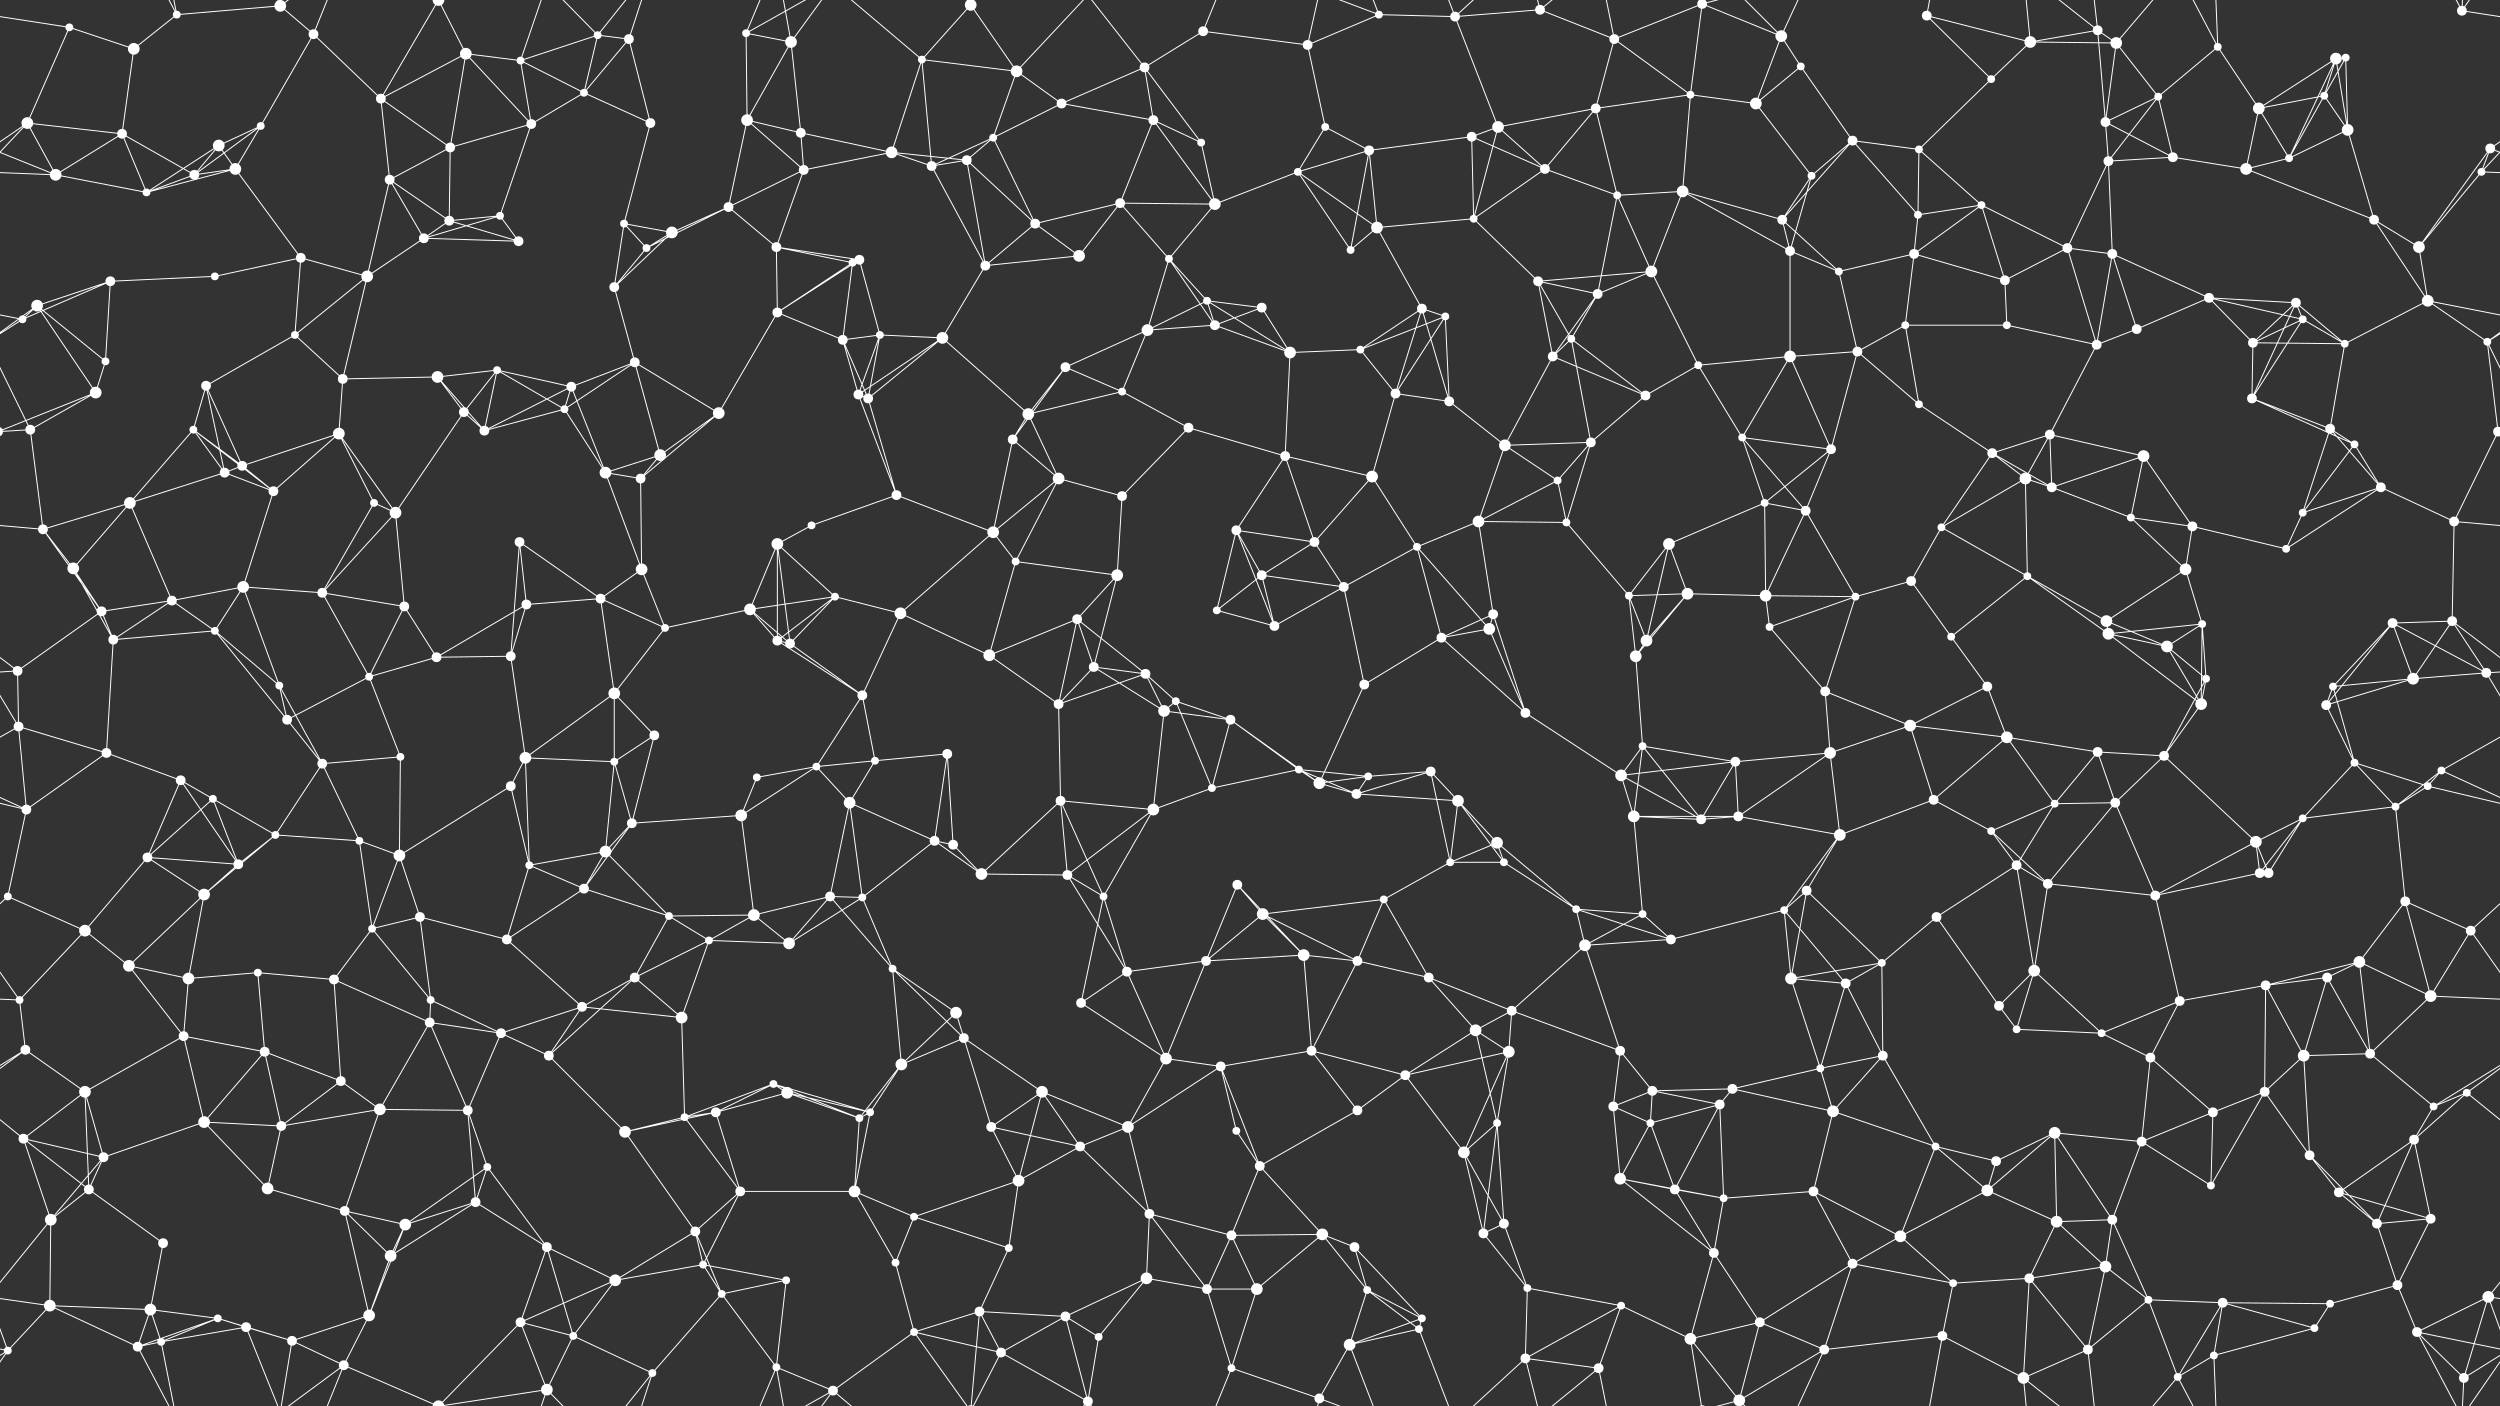 <svg xmlns="http://www.w3.org/2000/svg" width="2560" height="1440" fill="#fff"><rect width="100%" height="100%" fill="#333333" stroke="none"/><circle cx="71" cy="28" r="4"/><circle cx="137" cy="50" r="6"/><circle cx="181" cy="15" r="4"/><circle cx="287" cy="6" r="6"/><circle cx="287" cy="1446" r="6"/><circle cx="321" cy="35" r="5"/><circle cx="477" cy="55" r="6"/><circle cx="533" cy="62" r="4"/><circle cx="612" cy="36" r="4"/><circle cx="644" cy="40" r="5"/><circle cx="764" cy="34" r="4"/><circle cx="810" cy="43" r="6"/><circle cx="944" cy="61" r="4"/><circle cx="994" cy="5" r="6"/><circle cx="994" cy="1445" r="6"/><circle cx="1041" cy="73" r="6"/><circle cx="1172" cy="69" r="5"/><circle cx="1232" cy="32" r="5"/><circle cx="1339" cy="46" r="5"/><circle cx="1412" cy="15" r="4"/><circle cx="1490" cy="17" r="5"/><circle cx="1577" cy="10" r="5"/><circle cx="1653" cy="40" r="5"/><circle cx="1743" cy="4" r="5"/><circle cx="1743" cy="1444" r="5"/><circle cx="1824" cy="37" r="6"/><circle cx="1844" cy="68" r="4"/><circle cx="1973" cy="16" r="5"/><circle cx="2079" cy="43" r="6"/><circle cx="2148" cy="31" r="5"/><circle cx="2167" cy="44" r="6"/><circle cx="2271" cy="48" r="4"/><circle cx="2392" cy="60" r="6"/><circle cx="2402" cy="59" r="4"/><circle cx="2521" cy="11" r="5"/><circle cx="28" cy="126" r="6"/><circle cx="125" cy="137" r="5"/><circle cx="224" cy="149" r="6"/><circle cx="267" cy="129" r="4"/><circle cx="390" cy="101" r="5"/><circle cx="461" cy="151" r="5"/><circle cx="544" cy="127" r="5"/><circle cx="598" cy="95" r="4"/><circle cx="666" cy="126" r="5"/><circle cx="765" cy="123" r="6"/><circle cx="820" cy="136" r="5"/><circle cx="913" cy="156" r="6"/><circle cx="1017" cy="141" r="4"/><circle cx="1087" cy="106" r="5"/><circle cx="1181" cy="123" r="5"/><circle cx="1230" cy="146" r="4"/><circle cx="1357" cy="130" r="4"/><circle cx="1402" cy="154" r="5"/><circle cx="1507" cy="140" r="5"/><circle cx="1534" cy="130" r="6"/><circle cx="1634" cy="111" r="5"/><circle cx="1731" cy="97" r="4"/><circle cx="1798" cy="106" r="6"/><circle cx="1897" cy="144" r="5"/><circle cx="1965" cy="153" r="4"/><circle cx="2039" cy="81" r="4"/><circle cx="2156" cy="125" r="5"/><circle cx="2210" cy="99" r="4"/><circle cx="2313" cy="111" r="6"/><circle cx="2380" cy="98" r="4"/><circle cx="2404" cy="133" r="6"/><circle cx="2550" cy="152" r="5"/><circle cx="57" cy="179" r="6"/><circle cx="150" cy="197" r="4"/><circle cx="199" cy="179" r="5"/><circle cx="241" cy="173" r="6"/><circle cx="399" cy="184" r="5"/><circle cx="460" cy="226" r="5"/><circle cx="512" cy="221" r="4"/><circle cx="639" cy="229" r="4"/><circle cx="688" cy="238" r="6"/><circle cx="746" cy="212" r="5"/><circle cx="823" cy="174" r="5"/><circle cx="954" cy="170" r="5"/><circle cx="990" cy="164" r="5"/><circle cx="1060" cy="229" r="5"/><circle cx="1147" cy="208" r="5"/><circle cx="1244" cy="209" r="6"/><circle cx="1329" cy="176" r="4"/><circle cx="1410" cy="233" r="6"/><circle cx="1509" cy="224" r="4"/><circle cx="1582" cy="173" r="5"/><circle cx="1656" cy="200" r="4"/><circle cx="1723" cy="196" r="6"/><circle cx="1825" cy="225" r="5"/><circle cx="1855" cy="180" r="4"/><circle cx="1964" cy="220" r="4"/><circle cx="2029" cy="210" r="4"/><circle cx="2159" cy="165" r="5"/><circle cx="2225" cy="161" r="5"/><circle cx="2300" cy="173" r="6"/><circle cx="2344" cy="162" r="4"/><circle cx="2431" cy="225" r="5"/><circle cx="2541" cy="176" r="4"/><circle cx="38" cy="313" r="6"/><circle cx="113" cy="288" r="5"/><circle cx="220" cy="283" r="4"/><circle cx="308" cy="264" r="5"/><circle cx="376" cy="283" r="6"/><circle cx="434" cy="244" r="5"/><circle cx="531" cy="247" r="5"/><circle cx="629" cy="294" r="5"/><circle cx="662" cy="254" r="4"/><circle cx="795" cy="253" r="5"/><circle cx="873" cy="269" r="4"/><circle cx="880" cy="266" r="5"/><circle cx="1009" cy="272" r="5"/><circle cx="1105" cy="262" r="6"/><circle cx="1197" cy="265" r="4"/><circle cx="1236" cy="308" r="4"/><circle cx="1292" cy="315" r="5"/><circle cx="1383" cy="256" r="4"/><circle cx="1456" cy="316" r="5"/><circle cx="1575" cy="288" r="5"/><circle cx="1636" cy="301" r="5"/><circle cx="1691" cy="278" r="6"/><circle cx="1833" cy="257" r="5"/><circle cx="1883" cy="278" r="4"/><circle cx="1960" cy="260" r="5"/><circle cx="2053" cy="287" r="5"/><circle cx="2117" cy="254" r="5"/><circle cx="2163" cy="260" r="5"/><circle cx="2262" cy="305" r="5"/><circle cx="2351" cy="310" r="5"/><circle cx="2477" cy="253" r="6"/><circle cx="2486" cy="308" r="6"/><circle cx="23" cy="327" r="4"/><circle cx="108" cy="370" r="4"/><circle cx="211" cy="395" r="5"/><circle cx="302" cy="343" r="4"/><circle cx="351" cy="388" r="5"/><circle cx="448" cy="386" r="6"/><circle cx="509" cy="379" r="4"/><circle cx="585" cy="396" r="5"/><circle cx="650" cy="371" r="5"/><circle cx="796" cy="320" r="5"/><circle cx="863" cy="348" r="5"/><circle cx="901" cy="343" r="4"/><circle cx="965" cy="346" r="6"/><circle cx="1091" cy="376" r="5"/><circle cx="1175" cy="338" r="6"/><circle cx="1244" cy="333" r="5"/><circle cx="1321" cy="361" r="6"/><circle cx="1393" cy="358" r="4"/><circle cx="1480" cy="324" r="4"/><circle cx="1590" cy="365" r="5"/><circle cx="1609" cy="347" r="4"/><circle cx="1739" cy="374" r="4"/><circle cx="1833" cy="365" r="6"/><circle cx="1902" cy="360" r="5"/><circle cx="1951" cy="333" r="4"/><circle cx="2055" cy="333" r="4"/><circle cx="2147" cy="353" r="5"/><circle cx="2188" cy="337" r="5"/><circle cx="2307" cy="351" r="5"/><circle cx="2358" cy="327" r="4"/><circle cx="2401" cy="352" r="4"/><circle cx="2547" cy="350" r="4"/><circle cx="31" cy="440" r="5"/><circle cx="98" cy="402" r="6"/><circle cx="198" cy="440" r="4"/><circle cx="248" cy="477" r="5"/><circle cx="347" cy="444" r="6"/><circle cx="475" cy="422" r="5"/><circle cx="496" cy="441" r="5"/><circle cx="578" cy="419" r="4"/><circle cx="676" cy="466" r="6"/><circle cx="736" cy="423" r="6"/><circle cx="879" cy="404" r="5"/><circle cx="889" cy="408" r="5"/><circle cx="1037" cy="450" r="5"/><circle cx="1053" cy="424" r="6"/><circle cx="1149" cy="401" r="4"/><circle cx="1217" cy="438" r="5"/><circle cx="1316" cy="467" r="5"/><circle cx="1429" cy="403" r="5"/><circle cx="1484" cy="411" r="5"/><circle cx="1541" cy="456" r="6"/><circle cx="1629" cy="453" r="5"/><circle cx="1685" cy="405" r="5"/><circle cx="1784" cy="448" r="4"/><circle cx="1875" cy="460" r="5"/><circle cx="1965" cy="414" r="4"/><circle cx="2040" cy="464" r="5"/><circle cx="2099" cy="445" r="5"/><circle cx="2195" cy="467" r="6"/><circle cx="2306" cy="408" r="5"/><circle cx="2386" cy="439" r="5"/><circle cx="2411" cy="455" r="4"/><circle cx="2558" cy="442" r="5"/><circle cx="-2" cy="442" r="5"/><circle cx="44" cy="542" r="5"/><circle cx="133" cy="515" r="6"/><circle cx="230" cy="484" r="5"/><circle cx="280" cy="503" r="5"/><circle cx="383" cy="515" r="4"/><circle cx="405" cy="525" r="6"/><circle cx="532" cy="555" r="5"/><circle cx="620" cy="484" r="6"/><circle cx="656" cy="490" r="5"/><circle cx="796" cy="557" r="6"/><circle cx="831" cy="538" r="4"/><circle cx="918" cy="507" r="5"/><circle cx="1017" cy="545" r="6"/><circle cx="1084" cy="490" r="6"/><circle cx="1149" cy="508" r="5"/><circle cx="1266" cy="543" r="5"/><circle cx="1346" cy="555" r="5"/><circle cx="1405" cy="488" r="6"/><circle cx="1514" cy="534" r="6"/><circle cx="1595" cy="492" r="4"/><circle cx="1604" cy="535" r="4"/><circle cx="1709" cy="557" r="6"/><circle cx="1807" cy="515" r="4"/><circle cx="1849" cy="523" r="5"/><circle cx="1988" cy="540" r="4"/><circle cx="2074" cy="490" r="6"/><circle cx="2101" cy="499" r="5"/><circle cx="2182" cy="530" r="4"/><circle cx="2245" cy="539" r="5"/><circle cx="2358" cy="525" r="4"/><circle cx="2438" cy="499" r="5"/><circle cx="2513" cy="534" r="5"/><circle cx="75" cy="582" r="6"/><circle cx="104" cy="626" r="5"/><circle cx="176" cy="615" r="5"/><circle cx="249" cy="601" r="6"/><circle cx="330" cy="607" r="5"/><circle cx="414" cy="621" r="5"/><circle cx="539" cy="619" r="5"/><circle cx="615" cy="613" r="5"/><circle cx="657" cy="583" r="6"/><circle cx="768" cy="624" r="6"/><circle cx="855" cy="611" r="4"/><circle cx="922" cy="628" r="6"/><circle cx="1040" cy="575" r="4"/><circle cx="1103" cy="634" r="5"/><circle cx="1144" cy="589" r="6"/><circle cx="1246" cy="625" r="4"/><circle cx="1292" cy="589" r="5"/><circle cx="1376" cy="601" r="5"/><circle cx="1451" cy="560" r="4"/><circle cx="1529" cy="629" r="5"/><circle cx="1668" cy="610" r="4"/><circle cx="1728" cy="608" r="6"/><circle cx="1808" cy="610" r="6"/><circle cx="1900" cy="611" r="4"/><circle cx="1957" cy="595" r="5"/><circle cx="2076" cy="590" r="4"/><circle cx="2157" cy="636" r="6"/><circle cx="2238" cy="583" r="6"/><circle cx="2255" cy="639" r="4"/><circle cx="2341" cy="562" r="4"/><circle cx="2450" cy="638" r="5"/><circle cx="2511" cy="636" r="5"/><circle cx="18" cy="687" r="5"/><circle cx="116" cy="655" r="5"/><circle cx="220" cy="646" r="4"/><circle cx="286" cy="702" r="4"/><circle cx="378" cy="693" r="4"/><circle cx="447" cy="673" r="5"/><circle cx="523" cy="672" r="5"/><circle cx="629" cy="710" r="6"/><circle cx="681" cy="643" r="4"/><circle cx="796" cy="656" r="5"/><circle cx="809" cy="659" r="5"/><circle cx="883" cy="712" r="5"/><circle cx="1013" cy="671" r="6"/><circle cx="1120" cy="683" r="5"/><circle cx="1173" cy="690" r="5"/><circle cx="1204" cy="718" r="4"/><circle cx="1305" cy="641" r="5"/><circle cx="1397" cy="701" r="5"/><circle cx="1476" cy="653" r="5"/><circle cx="1525" cy="644" r="6"/><circle cx="1675" cy="672" r="6"/><circle cx="1686" cy="656" r="6"/><circle cx="1812" cy="642" r="4"/><circle cx="1869" cy="708" r="5"/><circle cx="1998" cy="652" r="4"/><circle cx="2035" cy="703" r="5"/><circle cx="2159" cy="649" r="6"/><circle cx="2219" cy="662" r="6"/><circle cx="2259" cy="695" r="4"/><circle cx="2389" cy="703" r="4"/><circle cx="2471" cy="695" r="6"/><circle cx="2546" cy="689" r="5"/><circle cx="19" cy="744" r="5"/><circle cx="109" cy="771" r="5"/><circle cx="185" cy="799" r="5"/><circle cx="294" cy="737" r="5"/><circle cx="330" cy="782" r="5"/><circle cx="410" cy="775" r="4"/><circle cx="538" cy="776" r="6"/><circle cx="629" cy="780" r="4"/><circle cx="670" cy="753" r="5"/><circle cx="775" cy="796" r="4"/><circle cx="836" cy="785" r="4"/><circle cx="896" cy="779" r="4"/><circle cx="970" cy="772" r="5"/><circle cx="1084" cy="721" r="5"/><circle cx="1192" cy="728" r="6"/><circle cx="1260" cy="737" r="5"/><circle cx="1330" cy="788" r="4"/><circle cx="1401" cy="795" r="4"/><circle cx="1465" cy="790" r="5"/><circle cx="1562" cy="730" r="5"/><circle cx="1660" cy="794" r="6"/><circle cx="1682" cy="764" r="4"/><circle cx="1777" cy="780" r="5"/><circle cx="1874" cy="771" r="6"/><circle cx="1956" cy="743" r="6"/><circle cx="2055" cy="755" r="6"/><circle cx="2148" cy="770" r="5"/><circle cx="2216" cy="774" r="5"/><circle cx="2254" cy="721" r="6"/><circle cx="2382" cy="722" r="5"/><circle cx="2411" cy="781" r="4"/><circle cx="2500" cy="789" r="4"/><circle cx="27" cy="829" r="5"/><circle cx="151" cy="878" r="5"/><circle cx="218" cy="818" r="4"/><circle cx="282" cy="855" r="4"/><circle cx="368" cy="861" r="4"/><circle cx="409" cy="876" r="6"/><circle cx="523" cy="805" r="5"/><circle cx="620" cy="872" r="6"/><circle cx="647" cy="843" r="5"/><circle cx="759" cy="835" r="6"/><circle cx="870" cy="822" r="6"/><circle cx="957" cy="861" r="5"/><circle cx="976" cy="865" r="5"/><circle cx="1086" cy="820" r="5"/><circle cx="1181" cy="829" r="6"/><circle cx="1241" cy="807" r="4"/><circle cx="1351" cy="802" r="6"/><circle cx="1389" cy="813" r="5"/><circle cx="1493" cy="820" r="6"/><circle cx="1533" cy="863" r="6"/><circle cx="1673" cy="836" r="6"/><circle cx="1742" cy="839" r="5"/><circle cx="1780" cy="836" r="5"/><circle cx="1884" cy="855" r="6"/><circle cx="1980" cy="819" r="5"/><circle cx="2039" cy="851" r="4"/><circle cx="2104" cy="823" r="4"/><circle cx="2166" cy="822" r="5"/><circle cx="2310" cy="862" r="6"/><circle cx="2358" cy="838" r="4"/><circle cx="2453" cy="826" r="4"/><circle cx="2486" cy="805" r="4"/><circle cx="8" cy="918" r="4"/><circle cx="87" cy="953" r="6"/><circle cx="209" cy="916" r="6"/><circle cx="244" cy="885" r="5"/><circle cx="381" cy="951" r="4"/><circle cx="430" cy="939" r="5"/><circle cx="542" cy="886" r="4"/><circle cx="598" cy="910" r="5"/><circle cx="685" cy="938" r="4"/><circle cx="772" cy="937" r="6"/><circle cx="850" cy="918" r="5"/><circle cx="883" cy="919" r="4"/><circle cx="1005" cy="895" r="6"/><circle cx="1093" cy="896" r="5"/><circle cx="1130" cy="918" r="4"/><circle cx="1267" cy="906" r="5"/><circle cx="1293" cy="936" r="6"/><circle cx="1417" cy="921" r="4"/><circle cx="1485" cy="883" r="4"/><circle cx="1540" cy="883" r="4"/><circle cx="1614" cy="931" r="4"/><circle cx="1682" cy="936" r="4"/><circle cx="1827" cy="932" r="4"/><circle cx="1850" cy="912" r="5"/><circle cx="1983" cy="939" r="5"/><circle cx="2065" cy="886" r="5"/><circle cx="2097" cy="905" r="5"/><circle cx="2207" cy="917" r="5"/><circle cx="2314" cy="894" r="5"/><circle cx="2323" cy="894" r="5"/><circle cx="2463" cy="923" r="5"/><circle cx="2530" cy="953" r="5"/><circle cx="20" cy="1024" r="4"/><circle cx="132" cy="989" r="6"/><circle cx="193" cy="1002" r="6"/><circle cx="264" cy="996" r="4"/><circle cx="342" cy="1003" r="5"/><circle cx="441" cy="1024" r="4"/><circle cx="519" cy="962" r="5"/><circle cx="596" cy="1031" r="5"/><circle cx="650" cy="1001" r="5"/><circle cx="726" cy="963" r="4"/><circle cx="808" cy="966" r="6"/><circle cx="914" cy="992" r="4"/><circle cx="979" cy="1037" r="6"/><circle cx="1107" cy="1027" r="5"/><circle cx="1154" cy="995" r="5"/><circle cx="1235" cy="984" r="5"/><circle cx="1335" cy="978" r="6"/><circle cx="1390" cy="984" r="5"/><circle cx="1463" cy="1001" r="5"/><circle cx="1548" cy="1035" r="5"/><circle cx="1623" cy="968" r="6"/><circle cx="1711" cy="962" r="5"/><circle cx="1834" cy="1002" r="6"/><circle cx="1890" cy="1007" r="5"/><circle cx="1927" cy="986" r="4"/><circle cx="2047" cy="1030" r="5"/><circle cx="2083" cy="994" r="6"/><circle cx="2232" cy="1025" r="5"/><circle cx="2320" cy="1009" r="5"/><circle cx="2383" cy="1001" r="5"/><circle cx="2416" cy="985" r="6"/><circle cx="2489" cy="1020" r="6"/><circle cx="26" cy="1075" r="5"/><circle cx="87" cy="1118" r="6"/><circle cx="188" cy="1061" r="5"/><circle cx="271" cy="1077" r="5"/><circle cx="349" cy="1107" r="5"/><circle cx="440" cy="1047" r="5"/><circle cx="513" cy="1058" r="5"/><circle cx="562" cy="1081" r="5"/><circle cx="698" cy="1042" r="6"/><circle cx="792" cy="1110" r="4"/><circle cx="806" cy="1119" r="6"/><circle cx="923" cy="1090" r="6"/><circle cx="987" cy="1063" r="5"/><circle cx="1067" cy="1118" r="6"/><circle cx="1194" cy="1084" r="6"/><circle cx="1250" cy="1092" r="5"/><circle cx="1343" cy="1076" r="5"/><circle cx="1439" cy="1101" r="5"/><circle cx="1511" cy="1055" r="6"/><circle cx="1545" cy="1077" r="6"/><circle cx="1659" cy="1076" r="5"/><circle cx="1692" cy="1117" r="5"/><circle cx="1774" cy="1115" r="5"/><circle cx="1864" cy="1094" r="4"/><circle cx="1928" cy="1081" r="5"/><circle cx="2065" cy="1054" r="4"/><circle cx="2152" cy="1058" r="4"/><circle cx="2202" cy="1083" r="5"/><circle cx="2319" cy="1118" r="5"/><circle cx="2359" cy="1081" r="6"/><circle cx="2427" cy="1079" r="5"/><circle cx="2526" cy="1119" r="4"/><circle cx="24" cy="1166" r="5"/><circle cx="106" cy="1185" r="5"/><circle cx="209" cy="1149" r="6"/><circle cx="288" cy="1153" r="5"/><circle cx="389" cy="1136" r="6"/><circle cx="479" cy="1137" r="5"/><circle cx="499" cy="1195" r="4"/><circle cx="640" cy="1159" r="6"/><circle cx="701" cy="1144" r="4"/><circle cx="733" cy="1139" r="5"/><circle cx="880" cy="1145" r="4"/><circle cx="891" cy="1139" r="4"/><circle cx="1015" cy="1154" r="5"/><circle cx="1106" cy="1174" r="5"/><circle cx="1155" cy="1154" r="6"/><circle cx="1266" cy="1158" r="4"/><circle cx="1290" cy="1194" r="5"/><circle cx="1390" cy="1137" r="5"/><circle cx="1499" cy="1180" r="6"/><circle cx="1533" cy="1150" r="4"/><circle cx="1652" cy="1133" r="5"/><circle cx="1690" cy="1150" r="4"/><circle cx="1761" cy="1131" r="5"/><circle cx="1877" cy="1138" r="6"/><circle cx="1982" cy="1174" r="4"/><circle cx="2044" cy="1189" r="5"/><circle cx="2104" cy="1160" r="6"/><circle cx="2193" cy="1169" r="5"/><circle cx="2266" cy="1139" r="5"/><circle cx="2365" cy="1183" r="5"/><circle cx="2472" cy="1167" r="5"/><circle cx="2492" cy="1133" r="4"/><circle cx="52" cy="1249" r="6"/><circle cx="91" cy="1218" r="5"/><circle cx="167" cy="1273" r="5"/><circle cx="274" cy="1217" r="6"/><circle cx="353" cy="1240" r="5"/><circle cx="415" cy="1254" r="6"/><circle cx="487" cy="1231" r="5"/><circle cx="560" cy="1277" r="5"/><circle cx="712" cy="1261" r="5"/><circle cx="758" cy="1220" r="5"/><circle cx="875" cy="1220" r="6"/><circle cx="936" cy="1246" r="4"/><circle cx="1033" cy="1278" r="4"/><circle cx="1043" cy="1209" r="6"/><circle cx="1177" cy="1243" r="5"/><circle cx="1261" cy="1265" r="5"/><circle cx="1354" cy="1264" r="6"/><circle cx="1387" cy="1277" r="5"/><circle cx="1519" cy="1263" r="5"/><circle cx="1540" cy="1253" r="5"/><circle cx="1659" cy="1207" r="6"/><circle cx="1715" cy="1218" r="5"/><circle cx="1765" cy="1227" r="4"/><circle cx="1857" cy="1220" r="5"/><circle cx="1946" cy="1266" r="6"/><circle cx="2035" cy="1219" r="6"/><circle cx="2106" cy="1251" r="6"/><circle cx="2163" cy="1249" r="5"/><circle cx="2264" cy="1214" r="4"/><circle cx="2395" cy="1221" r="5"/><circle cx="2434" cy="1253" r="5"/><circle cx="2489" cy="1248" r="5"/><circle cx="51" cy="1337" r="6"/><circle cx="154" cy="1341" r="6"/><circle cx="223" cy="1350" r="4"/><circle cx="252" cy="1359" r="5"/><circle cx="378" cy="1347" r="6"/><circle cx="400" cy="1286" r="6"/><circle cx="533" cy="1354" r="5"/><circle cx="630" cy="1311" r="6"/><circle cx="720" cy="1295" r="4"/><circle cx="739" cy="1325" r="4"/><circle cx="805" cy="1311" r="4"/><circle cx="917" cy="1293" r="4"/><circle cx="1003" cy="1343" r="5"/><circle cx="1091" cy="1348" r="5"/><circle cx="1174" cy="1309" r="6"/><circle cx="1236" cy="1320" r="5"/><circle cx="1287" cy="1320" r="6"/><circle cx="1400" cy="1321" r="4"/><circle cx="1456" cy="1350" r="4"/><circle cx="1564" cy="1319" r="4"/><circle cx="1660" cy="1337" r="4"/><circle cx="1755" cy="1283" r="5"/><circle cx="1802" cy="1354" r="5"/><circle cx="1897" cy="1294" r="5"/><circle cx="2000" cy="1314" r="4"/><circle cx="2078" cy="1309" r="5"/><circle cx="2156" cy="1297" r="6"/><circle cx="2200" cy="1331" r="4"/><circle cx="2276" cy="1334" r="5"/><circle cx="2386" cy="1335" r="4"/><circle cx="2455" cy="1316" r="5"/><circle cx="2548" cy="1328" r="6"/><circle cx="8" cy="1383" r="4"/><circle cx="141" cy="1379" r="5"/><circle cx="165" cy="1374" r="4"/><circle cx="299" cy="1373" r="5"/><circle cx="352" cy="1398" r="5"/><circle cx="449" cy="1440" r="6"/><circle cx="449" cy="-0" r="6"/><circle cx="560" cy="1423" r="6"/><circle cx="587" cy="1368" r="4"/><circle cx="668" cy="1406" r="4"/><circle cx="795" cy="1400" r="4"/><circle cx="853" cy="1424" r="5"/><circle cx="936" cy="1364" r="4"/><circle cx="1025" cy="1385" r="5"/><circle cx="1114" cy="1435" r="5"/><circle cx="1114" cy="-5" r="5"/><circle cx="1125" cy="1369" r="4"/><circle cx="1261" cy="1401" r="4"/><circle cx="1351" cy="1432" r="5"/><circle cx="1382" cy="1377" r="6"/><circle cx="1453" cy="1361" r="4"/><circle cx="1562" cy="1391" r="5"/><circle cx="1637" cy="1401" r="5"/><circle cx="1731" cy="1371" r="6"/><circle cx="1781" cy="1434" r="6"/><circle cx="1781" cy="-6" r="6"/><circle cx="1868" cy="1382" r="5"/><circle cx="1989" cy="1368" r="5"/><circle cx="2072" cy="1411" r="6"/><circle cx="2138" cy="1382" r="5"/><circle cx="2230" cy="1410" r="4"/><circle cx="2267" cy="1388" r="4"/><circle cx="2370" cy="1360" r="4"/><circle cx="2475" cy="1364" r="5"/><circle cx="2523" cy="1411" r="5"/><path stroke="#fff" d="M71 28L137 50M71 28L-39 11M71 28L28 126M2631 28L2521 11M137 50L181 15M137 50L125 137M181 15L287 6M181 15L141 -61M181 15L165 -66M181 1455L141 1379M181 1455L165 1374M287 6L321 35M287 6L252 -81M287 6L299 -67M287 6L352 -42M287 1446L252 1359M287 1446L299 1373M287 1446L352 1398M321 35L267 129M321 35L390 101M321 35L352 -42M321 1475L352 1398M477 55L533 62M477 55L390 101M477 55L461 151M477 55L544 127M477 55L449 -0M477 1495L449 1440M533 62L612 36M533 62L544 127M533 62L598 95M533 62L560 -17M533 1502L560 1423M612 36L644 40M612 36L598 95M612 36L560 -17M612 36L668 -34M612 1476L560 1423M612 1476L668 1406M644 40L598 95M644 40L666 126M644 40L668 -34M644 1480L668 1406M764 34L810 43M764 34L765 123M764 34L795 -40M764 34L853 -16M764 1474L795 1400M764 1474L853 1424M810 43L765 123M810 43L820 136M810 43L795 -40M810 43L853 -16M810 1483L795 1400M810 1483L853 1424M944 61L994 5M944 61L1041 73M944 61L913 156M944 61L954 170M944 61L853 -16M944 1501L853 1424M994 5L1041 73M994 5L1003 -97M994 5L936 -76M994 5L1025 -55M994 1445L1003 1343M994 1445L936 1364M994 1445L1025 1385M1041 73L1017 141M1041 73L1087 106M1041 73L1114 -5M1041 1513L1114 1435M1172 69L1232 32M1172 69L1087 106M1172 69L1181 123M1172 69L1230 146M1172 69L1114 -5M1172 1509L1114 1435M1232 32L1339 46M1232 32L1261 -39M1232 1472L1261 1401M1339 46L1412 15M1339 46L1357 130M1339 46L1351 -8M1339 1486L1351 1432M1412 15L1490 17M1412 15L1351 -8M1412 15L1382 -63M1412 1455L1351 1432M1412 1455L1382 1377M1490 17L1577 10M1490 17L1534 130M1490 17L1453 -79M1490 17L1562 -49M1490 1457L1453 1361M1490 1457L1562 1391M1577 10L1653 40M1577 10L1562 -49M1577 10L1637 -39M1577 1450L1562 1391M1577 1450L1637 1401M1653 40L1743 4M1653 40L1634 111M1653 40L1731 97M1653 40L1637 -39M1653 1480L1637 1401M1743 4L1824 37M1743 4L1731 97M1743 4L1731 -69M1743 4L1781 -6M1743 1444L1731 1371M1743 1444L1781 1434M1824 37L1844 68M1824 37L1798 106M1824 37L1781 -6M1824 37L1868 -58M1824 1477L1781 1434M1824 1477L1868 1382M1844 68L1798 106M1844 68L1897 144M1973 16L2079 43M1973 16L2039 81M1973 16L1989 -72M1973 1456L1989 1368M2079 43L2148 31M2079 43L2167 44M2079 43L2039 81M2079 43L2072 -29M2079 1483L2072 1411M2148 31L2167 44M2148 31L2156 125M2148 31L2072 -29M2148 31L2138 -58M2148 1471L2072 1411M2148 1471L2138 1382M2167 44L2156 125M2167 44L2210 99M2167 44L2230 -30M2167 1484L2230 1410M2271 48L2210 99M2271 48L2313 111M2271 48L2230 -30M2271 48L2267 -52M2271 1488L2230 1410M2271 1488L2267 1388M2392 60L2402 59M2392 60L2313 111M2392 60L2380 98M2392 60L2404 133M2392 60L2344 162M2402 59L2380 98M2402 59L2404 133M2521 11L2568 -57M2521 11L2475 -76M2521 11L2523 -29M-39 11L8 -57M-39 1451L8 1383M2521 1451L2568 1383M2521 1451L2475 1364M2521 1451L2523 1411M28 126L125 137M28 126L-10 152M28 126L57 179M28 126L-19 176M2588 126L2550 152M2588 126L2541 176M125 137L57 179M125 137L150 197M125 137L199 179M224 149L267 129M224 149L150 197M224 149L199 179M224 149L241 173M267 129L199 179M267 129L241 173M390 101L461 151M390 101L399 184M390 101L449 -0M390 1541L449 1440M461 151L544 127M461 151L399 184M461 151L460 226M544 127L598 95M544 127L512 221M598 95L666 126M666 126L639 229M765 123L820 136M765 123L746 212M765 123L823 174M820 136L913 156M820 136L823 174M913 156L823 174M913 156L954 170M913 156L990 164M1017 141L1087 106M1017 141L954 170M1017 141L990 164M1017 141L1060 229M1087 106L1181 123M1181 123L1230 146M1181 123L1147 208M1181 123L1244 209M1230 146L1244 209M1357 130L1402 154M1357 130L1329 176M1402 154L1507 140M1402 154L1329 176M1402 154L1410 233M1402 154L1383 256M1507 140L1534 130M1507 140L1509 224M1507 140L1582 173M1534 130L1634 111M1534 130L1509 224M1534 130L1582 173M1634 111L1731 97M1634 111L1582 173M1634 111L1656 200M1731 97L1798 106M1731 97L1723 196M1798 106L1855 180M1897 144L1965 153M1897 144L1825 225M1897 144L1855 180M1897 144L1964 220M1965 153L2039 81M1965 153L1964 220M1965 153L2029 210M2156 125L2210 99M2156 125L2159 165M2156 125L2225 161M2210 99L2159 165M2210 99L2225 161M2313 111L2380 98M2313 111L2300 173M2313 111L2344 162M2380 98L2404 133M2380 98L2344 162M2404 133L2344 162M2404 133L2431 225M2550 152L2617 179M2550 152L2541 176M2550 152L2477 253M-10 152L57 179M57 179L150 197M57 179L-19 176M2617 179L2541 176M150 197L199 179M150 197L241 173M199 179L241 173M241 173L308 264M399 184L460 226M399 184L376 283M399 184L434 244M460 226L512 221M460 226L434 244M460 226L531 247M512 221L434 244M512 221L531 247M639 229L688 238M639 229L629 294M639 229L662 254M688 238L746 212M688 238L629 294M688 238L662 254M746 212L823 174M746 212L662 254M746 212L795 253M823 174L795 253M954 170L990 164M954 170L1009 272M990 164L1060 229M990 164L1009 272M1060 229L1147 208M1060 229L1009 272M1060 229L1105 262M1147 208L1244 209M1147 208L1105 262M1147 208L1197 265M1244 209L1329 176M1244 209L1197 265M1329 176L1410 233M1329 176L1383 256M1410 233L1509 224M1410 233L1383 256M1410 233L1456 316M1509 224L1582 173M1509 224L1575 288M1582 173L1656 200M1656 200L1723 196M1656 200L1636 301M1656 200L1691 278M1723 196L1825 225M1723 196L1691 278M1723 196L1833 257M1825 225L1855 180M1825 225L1833 257M1825 225L1883 278M1855 180L1833 257M1964 220L2029 210M1964 220L1960 260M2029 210L1960 260M2029 210L2053 287M2029 210L2117 254M2159 165L2225 161M2159 165L2117 254M2159 165L2163 260M2225 161L2300 173M2300 173L2344 162M2300 173L2431 225M2431 225L2477 253M2431 225L2486 308M2541 176L2477 253M38 313L113 288M38 313L23 327M38 313L108 370M38 313L-13 350M38 313L98 402M2598 313L2547 350M113 288L220 283M113 288L23 327M113 288L108 370M220 283L308 264M308 264L376 283M308 264L302 343M376 283L434 244M376 283L302 343M376 283L351 388M434 244L531 247M629 294L662 254M629 294L650 371M795 253L873 269M795 253L880 266M795 253L796 320M873 269L880 266M873 269L796 320M873 269L863 348M880 266L796 320M880 266L901 343M1009 272L1105 262M1009 272L965 346M1197 265L1236 308M1197 265L1175 338M1197 265L1244 333M1236 308L1292 315M1236 308L1175 338M1236 308L1244 333M1236 308L1321 361M1292 315L1244 333M1292 315L1321 361M1456 316L1393 358M1456 316L1480 324M1456 316L1429 403M1456 316L1484 411M1575 288L1636 301M1575 288L1691 278M1575 288L1590 365M1575 288L1609 347M1636 301L1691 278M1636 301L1590 365M1636 301L1609 347M1691 278L1739 374M1833 257L1883 278M1833 257L1833 365M1883 278L1960 260M1883 278L1902 360M1960 260L2053 287M1960 260L1951 333M2053 287L2117 254M2053 287L2055 333M2117 254L2163 260M2117 254L2147 353M2163 260L2262 305M2163 260L2147 353M2163 260L2188 337M2262 305L2351 310M2262 305L2188 337M2262 305L2307 351M2262 305L2358 327M2351 310L2307 351M2351 310L2358 327M2351 310L2401 352M2351 310L2306 408M2477 253L2486 308M2486 308L2583 327M2486 308L2401 352M2486 308L2547 350M-74 308L23 327M23 327L-13 350M2583 327L2547 350M108 370L98 402M211 395L302 343M211 395L198 440M211 395L248 477M211 395L230 484M302 343L351 388M351 388L448 386M351 388L347 444M448 386L509 379M448 386L475 422M448 386L496 441M509 379L585 396M509 379L475 422M509 379L496 441M509 379L578 419M585 396L650 371M585 396L496 441M585 396L578 419M585 396L620 484M650 371L578 419M650 371L676 466M650 371L736 423M796 320L863 348M796 320L736 423M863 348L901 343M863 348L879 404M863 348L889 408M901 343L965 346M901 343L879 404M901 343L889 408M965 346L879 404M965 346L889 408M965 346L1053 424M1091 376L1175 338M1091 376L1037 450M1091 376L1053 424M1091 376L1149 401M1175 338L1244 333M1175 338L1149 401M1244 333L1321 361M1321 361L1393 358M1321 361L1316 467M1393 358L1480 324M1393 358L1429 403M1480 324L1429 403M1480 324L1484 411M1590 365L1609 347M1590 365L1541 456M1590 365L1685 405M1609 347L1629 453M1609 347L1685 405M1739 374L1833 365M1739 374L1685 405M1739 374L1784 448M1833 365L1902 360M1833 365L1784 448M1833 365L1875 460M1902 360L1951 333M1902 360L1875 460M1902 360L1965 414M1951 333L2055 333M1951 333L1965 414M2055 333L2147 353M2147 353L2188 337M2147 353L2099 445M2307 351L2358 327M2307 351L2401 352M2307 351L2306 408M2358 327L2401 352M2358 327L2306 408M2401 352L2386 439M2547 350L2591 440M2547 350L2558 442M-13 350L31 440M31 440L98 402M31 440L-2 442M31 440L44 542M2591 440L2558 442M98 402L-2 442M2658 402L2558 442M198 440L248 477M198 440L133 515M198 440L230 484M198 440L280 503M248 477L347 444M248 477L230 484M248 477L280 503M347 444L280 503M347 444L383 515M347 444L405 525M475 422L496 441M475 422L405 525M496 441L578 419M578 419L620 484M676 466L736 423M676 466L620 484M676 466L656 490M736 423L656 490M879 404L889 408M879 404L918 507M889 408L918 507M1037 450L1053 424M1037 450L1017 545M1037 450L1084 490M1053 424L1149 401M1053 424L1084 490M1149 401L1217 438M1217 438L1316 467M1217 438L1149 508M1316 467L1266 543M1316 467L1346 555M1316 467L1405 488M1429 403L1484 411M1429 403L1405 488M1484 411L1541 456M1541 456L1629 453M1541 456L1514 534M1541 456L1595 492M1629 453L1685 405M1629 453L1595 492M1629 453L1604 535M1784 448L1875 460M1784 448L1807 515M1784 448L1849 523M1875 460L1807 515M1875 460L1849 523M1965 414L2040 464M2040 464L2099 445M2040 464L1988 540M2040 464L2074 490M2040 464L2101 499M2099 445L2195 467M2099 445L2074 490M2099 445L2101 499M2195 467L2101 499M2195 467L2182 530M2195 467L2245 539M2306 408L2386 439M2306 408L2411 455M2386 439L2411 455M2386 439L2358 525M2386 439L2438 499M2411 455L2358 525M2411 455L2438 499M2558 442L2513 534M44 542L133 515M44 542L-47 534M44 542L75 582M44 542L104 626M2604 542L2513 534M133 515L230 484M133 515L75 582M133 515L176 615M230 484L280 503M280 503L249 601M383 515L405 525M383 515L330 607M405 525L330 607M405 525L414 621M532 555L539 619M532 555L615 613M532 555L523 672M620 484L656 490M620 484L657 583M656 490L657 583M796 557L831 538M796 557L768 624M796 557L855 611M796 557L796 656M796 557L809 659M831 538L918 507M918 507L1017 545M1017 545L1084 490M1017 545L922 628M1017 545L1040 575M1084 490L1149 508M1084 490L1040 575M1149 508L1144 589M1266 543L1346 555M1266 543L1246 625M1266 543L1292 589M1266 543L1305 641M1346 555L1405 488M1346 555L1292 589M1346 555L1376 601M1405 488L1451 560M1514 534L1595 492M1514 534L1604 535M1514 534L1451 560M1514 534L1529 629M1595 492L1604 535M1604 535L1668 610M1709 557L1807 515M1709 557L1668 610M1709 557L1728 608M1709 557L1686 656M1807 515L1849 523M1807 515L1808 610M1849 523L1808 610M1849 523L1900 611M1988 540L2074 490M1988 540L1957 595M1988 540L2076 590M2074 490L2101 499M2074 490L2076 590M2101 499L2182 530M2182 530L2245 539M2182 530L2238 583M2245 539L2238 583M2245 539L2341 562M2358 525L2438 499M2358 525L2341 562M2438 499L2513 534M2438 499L2341 562M2513 534L2511 636M75 582L104 626M75 582L116 655M104 626L176 615M104 626L18 687M104 626L116 655M176 615L249 601M176 615L116 655M176 615L220 646M249 601L330 607M249 601L220 646M249 601L286 702M330 607L414 621M330 607L378 693M414 621L378 693M414 621L447 673M539 619L615 613M539 619L447 673M539 619L523 672M615 613L657 583M615 613L629 710M615 613L681 643M657 583L681 643M768 624L855 611M768 624L681 643M768 624L796 656M768 624L809 659M855 611L922 628M855 611L796 656M855 611L809 659M922 628L883 712M922 628L1013 671M1040 575L1144 589M1040 575L1013 671M1103 634L1144 589M1103 634L1013 671M1103 634L1120 683M1103 634L1173 690M1103 634L1084 721M1144 589L1120 683M1246 625L1292 589M1246 625L1305 641M1292 589L1376 601M1292 589L1305 641M1376 601L1451 560M1376 601L1305 641M1376 601L1397 701M1451 560L1476 653M1451 560L1525 644M1529 629L1476 653M1529 629L1525 644M1529 629L1562 730M1668 610L1728 608M1668 610L1675 672M1668 610L1686 656M1728 608L1808 610M1728 608L1675 672M1728 608L1686 656M1808 610L1900 611M1808 610L1812 642M1900 611L1957 595M1900 611L1812 642M1900 611L1869 708M1957 595L1998 652M2076 590L2157 636M2076 590L1998 652M2076 590L2159 649M2157 636L2238 583M2157 636L2159 649M2157 636L2219 662M2238 583L2255 639M2255 639L2159 649M2255 639L2219 662M2255 639L2259 695M2255 639L2254 721M2450 638L2511 636M2450 638L2389 703M2450 638L2471 695M2450 638L2546 689M2450 638L2382 722M2511 636L2578 687M2511 636L2471 695M2511 636L2546 689M-49 636L18 687M18 687L-14 689M18 687L19 744M2578 687L2546 689M116 655L220 646M116 655L109 771M220 646L286 702M220 646L294 737M286 702L294 737M286 702L330 782M378 693L447 673M378 693L294 737M378 693L410 775M447 673L523 672M523 672L538 776M629 710L681 643M629 710L538 776M629 710L629 780M629 710L670 753M796 656L809 659M796 656L883 712M809 659L883 712M883 712L836 785M883 712L896 779M1013 671L1084 721M1120 683L1173 690M1120 683L1084 721M1120 683L1192 728M1173 690L1204 718M1173 690L1084 721M1173 690L1192 728M1204 718L1192 728M1204 718L1260 737M1204 718L1241 807M1397 701L1476 653M1397 701L1351 802M1476 653L1525 644M1476 653L1562 730M1525 644L1562 730M1675 672L1686 656M1675 672L1682 764M1812 642L1869 708M1869 708L1874 771M1869 708L1956 743M1998 652L2035 703M2035 703L1956 743M2035 703L2055 755M2159 649L2219 662M2159 649L2254 721M2219 662L2259 695M2219 662L2254 721M2259 695L2216 774M2259 695L2254 721M2389 703L2471 695M2389 703L2382 722M2389 703L2411 781M2471 695L2546 689M2471 695L2382 722M2546 689L2579 744M-14 689L19 744M19 744L109 771M19 744L-60 789M19 744L27 829M2579 744L2500 789M109 771L185 799M109 771L27 829M185 799L151 878M185 799L218 818M185 799L244 885M294 737L330 782M330 782L410 775M330 782L282 855M330 782L368 861M410 775L409 876M538 776L629 780M538 776L523 805M538 776L542 886M629 780L670 753M629 780L620 872M629 780L647 843M670 753L647 843M775 796L836 785M775 796L759 835M836 785L896 779M836 785L759 835M836 785L870 822M896 779L970 772M896 779L870 822M970 772L957 861M970 772L976 865M1084 721L1086 820M1192 728L1260 737M1192 728L1181 829M1260 737L1330 788M1260 737L1241 807M1260 737L1351 802M1330 788L1401 795M1330 788L1241 807M1330 788L1351 802M1330 788L1389 813M1401 795L1465 790M1401 795L1351 802M1401 795L1389 813M1465 790L1389 813M1465 790L1493 820M1465 790L1533 863M1465 790L1485 883M1562 730L1660 794M1660 794L1682 764M1660 794L1777 780M1660 794L1673 836M1660 794L1742 839M1682 764L1777 780M1682 764L1673 836M1682 764L1742 839M1777 780L1874 771M1777 780L1742 839M1777 780L1780 836M1874 771L1956 743M1874 771L1780 836M1874 771L1884 855M1956 743L2055 755M1956 743L1980 819M2055 755L2148 770M2055 755L1980 819M2055 755L2104 823M2148 770L2216 774M2148 770L2104 823M2148 770L2166 822M2216 774L2254 721M2216 774L2166 822M2216 774L2310 862M2382 722L2411 781M2411 781L2358 838M2411 781L2453 826M2411 781L2486 805M2500 789L2587 829M2500 789L2453 826M2500 789L2486 805M-60 789L27 829M27 829L-74 805M27 829L8 918M2587 829L2486 805M151 878L218 818M151 878L87 953M151 878L209 916M151 878L244 885M218 818L282 855M218 818L244 885M282 855L368 861M282 855L209 916M282 855L244 885M368 861L409 876M368 861L381 951M409 876L523 805M409 876L381 951M409 876L430 939M523 805L542 886M620 872L647 843M620 872L542 886M620 872L598 910M620 872L685 938M647 843L759 835M647 843L598 910M759 835L772 937M870 822L957 861M870 822L850 918M870 822L883 919M957 861L976 865M957 861L883 919M957 861L1005 895M976 865L1005 895M1086 820L1181 829M1086 820L1005 895M1086 820L1093 896M1086 820L1130 918M1181 829L1241 807M1181 829L1093 896M1181 829L1130 918M1351 802L1389 813M1389 813L1493 820M1493 820L1533 863M1493 820L1485 883M1493 820L1540 883M1533 863L1485 883M1533 863L1540 883M1533 863L1614 931M1673 836L1742 839M1673 836L1780 836M1673 836L1682 936M1742 839L1780 836M1780 836L1884 855M1884 855L1980 819M1884 855L1827 932M1884 855L1850 912M1980 819L2039 851M2039 851L2104 823M2039 851L2065 886M2039 851L2097 905M2104 823L2166 822M2104 823L2065 886M2166 822L2097 905M2166 822L2207 917M2310 862L2358 838M2310 862L2207 917M2310 862L2314 894M2310 862L2323 894M2358 838L2453 826M2358 838L2314 894M2358 838L2323 894M2453 826L2486 805M2453 826L2463 923M8 918L87 953M8 918L-30 953M2568 918L2530 953M87 953L20 1024M87 953L132 989M209 916L244 885M209 916L132 989M209 916L193 1002M381 951L430 939M381 951L342 1003M381 951L441 1024M430 939L441 1024M430 939L519 962M542 886L598 910M542 886L519 962M598 910L685 938M598 910L519 962M685 938L772 937M685 938L650 1001M685 938L726 963M772 937L850 918M772 937L726 963M772 937L808 966M850 918L883 919M850 918L808 966M850 918L914 992M883 919L808 966M883 919L914 992M1005 895L1093 896M1093 896L1130 918M1093 896L1154 995M1130 918L1107 1027M1130 918L1154 995M1267 906L1293 936M1267 906L1235 984M1267 906L1335 978M1293 936L1417 921M1293 936L1235 984M1293 936L1335 978M1293 936L1390 984M1417 921L1485 883M1417 921L1390 984M1417 921L1463 1001M1485 883L1540 883M1540 883L1614 931M1614 931L1682 936M1614 931L1623 968M1614 931L1711 962M1682 936L1623 968M1682 936L1711 962M1827 932L1850 912M1827 932L1711 962M1827 932L1834 1002M1827 932L1890 1007M1850 912L1834 1002M1850 912L1927 986M1983 939L2065 886M1983 939L1927 986M1983 939L2047 1030M2065 886L2097 905M2065 886L2083 994M2097 905L2207 917M2097 905L2083 994M2207 917L2314 894M2207 917L2232 1025M2314 894L2323 894M2463 923L2530 953M2463 923L2416 985M2463 923L2489 1020M2530 953L2580 1024M2530 953L2489 1020M-30 953L20 1024M20 1024L-71 1020M20 1024L26 1075M2580 1024L2489 1020M132 989L193 1002M132 989L188 1061M193 1002L264 996M193 1002L188 1061M264 996L342 1003M264 996L271 1077M342 1003L349 1107M342 1003L440 1047M441 1024L440 1047M441 1024L513 1058M519 962L596 1031M596 1031L650 1001M596 1031L513 1058M596 1031L562 1081M596 1031L698 1042M650 1001L726 963M650 1001L562 1081M650 1001L698 1042M726 963L808 966M726 963L698 1042M914 992L979 1037M914 992L923 1090M914 992L987 1063M979 1037L923 1090M979 1037L987 1063M979 1037L1015 1154M1107 1027L1154 995M1107 1027L1194 1084M1154 995L1235 984M1154 995L1194 1084M1235 984L1335 978M1235 984L1194 1084M1335 978L1390 984M1335 978L1343 1076M1390 984L1463 1001M1390 984L1343 1076M1463 1001L1548 1035M1463 1001L1511 1055M1548 1035L1623 968M1548 1035L1511 1055M1548 1035L1545 1077M1548 1035L1659 1076M1623 968L1711 962M1623 968L1659 1076M1834 1002L1890 1007M1834 1002L1927 986M1834 1002L1864 1094M1890 1007L1927 986M1890 1007L1864 1094M1890 1007L1928 1081M1927 986L1928 1081M2047 1030L2083 994M2047 1030L2065 1054M2083 994L2065 1054M2083 994L2152 1058M2232 1025L2320 1009M2232 1025L2152 1058M2232 1025L2202 1083M2320 1009L2383 1001M2320 1009L2416 985M2320 1009L2319 1118M2320 1009L2359 1081M2383 1001L2416 985M2383 1001L2359 1081M2383 1001L2427 1079M2416 985L2489 1020M2416 985L2427 1079M2489 1020L2427 1079M26 1075L87 1118M26 1075L-34 1119M26 1075L-68 1133M2586 1075L2526 1119M2586 1075L2492 1133M87 1118L188 1061M87 1118L24 1166M87 1118L106 1185M87 1118L91 1218M188 1061L271 1077M188 1061L209 1149M271 1077L349 1107M271 1077L209 1149M271 1077L288 1153M349 1107L288 1153M349 1107L389 1136M440 1047L513 1058M440 1047L389 1136M440 1047L479 1137M513 1058L562 1081M513 1058L479 1137M562 1081L640 1159M698 1042L701 1144M792 1110L806 1119M792 1110L701 1144M792 1110L733 1139M792 1110L880 1145M792 1110L891 1139M806 1119L733 1139M806 1119L880 1145M806 1119L891 1139M923 1090L987 1063M923 1090L880 1145M923 1090L891 1139M987 1063L1067 1118M987 1063L1015 1154M1067 1118L1015 1154M1067 1118L1106 1174M1067 1118L1155 1154M1067 1118L1043 1209M1194 1084L1250 1092M1194 1084L1155 1154M1250 1092L1343 1076M1250 1092L1155 1154M1250 1092L1266 1158M1250 1092L1290 1194M1343 1076L1439 1101M1343 1076L1390 1137M1439 1101L1511 1055M1439 1101L1545 1077M1439 1101L1390 1137M1439 1101L1499 1180M1511 1055L1545 1077M1511 1055L1533 1150M1545 1077L1499 1180M1545 1077L1533 1150M1659 1076L1692 1117M1659 1076L1652 1133M1692 1117L1774 1115M1692 1117L1652 1133M1692 1117L1690 1150M1692 1117L1761 1131M1774 1115L1864 1094M1774 1115L1761 1131M1774 1115L1877 1138M1864 1094L1928 1081M1864 1094L1877 1138M1928 1081L1877 1138M1928 1081L1982 1174M2065 1054L2152 1058M2152 1058L2202 1083M2202 1083L2193 1169M2202 1083L2266 1139M2319 1118L2359 1081M2319 1118L2266 1139M2319 1118L2365 1183M2319 1118L2264 1214M2359 1081L2427 1079M2359 1081L2365 1183M2427 1079L2492 1133M2526 1119L2584 1166M2526 1119L2472 1167M2526 1119L2492 1133M-34 1119L24 1166M24 1166L106 1185M24 1166L52 1249M24 1166L91 1218M106 1185L209 1149M106 1185L52 1249M106 1185L91 1218M209 1149L288 1153M209 1149L274 1217M288 1153L389 1136M288 1153L274 1217M389 1136L479 1137M389 1136L353 1240M479 1137L499 1195M479 1137L487 1231M499 1195L415 1254M499 1195L487 1231M499 1195L560 1277M640 1159L701 1144M640 1159L733 1139M640 1159L712 1261M701 1144L733 1139M701 1144L758 1220M733 1139L758 1220M880 1145L891 1139M880 1145L875 1220M891 1139L875 1220M1015 1154L1106 1174M1015 1154L1043 1209M1106 1174L1155 1154M1106 1174L1043 1209M1106 1174L1177 1243M1155 1154L1177 1243M1266 1158L1290 1194M1290 1194L1390 1137M1290 1194L1261 1265M1290 1194L1354 1264M1499 1180L1533 1150M1499 1180L1519 1263M1499 1180L1540 1253M1533 1150L1519 1263M1533 1150L1540 1253M1652 1133L1690 1150M1652 1133L1659 1207M1690 1150L1761 1131M1690 1150L1659 1207M1690 1150L1715 1218M1761 1131L1715 1218M1761 1131L1765 1227M1877 1138L1982 1174M1877 1138L1857 1220M1982 1174L2044 1189M1982 1174L1946 1266M1982 1174L2035 1219M2044 1189L2104 1160M2044 1189L2035 1219M2104 1160L2193 1169M2104 1160L2035 1219M2104 1160L2106 1251M2104 1160L2163 1249M2193 1169L2266 1139M2193 1169L2163 1249M2193 1169L2264 1214M2266 1139L2264 1214M2365 1183L2395 1221M2365 1183L2434 1253M2472 1167L2492 1133M2472 1167L2395 1221M2472 1167L2434 1253M2472 1167L2489 1248M52 1249L91 1218M52 1249L51 1337M52 1249L-12 1328M2612 1249L2548 1328M91 1218L167 1273M167 1273L154 1341M274 1217L353 1240M353 1240L415 1254M353 1240L378 1347M353 1240L400 1286M415 1254L487 1231M415 1254L378 1347M415 1254L400 1286M487 1231L560 1277M487 1231L400 1286M560 1277L533 1354M560 1277L630 1311M560 1277L587 1368M712 1261L758 1220M712 1261L630 1311M712 1261L720 1295M712 1261L739 1325M758 1220L875 1220M758 1220L720 1295M875 1220L936 1246M875 1220L917 1293M936 1246L1033 1278M936 1246L1043 1209M936 1246L917 1293M1033 1278L1043 1209M1033 1278L1003 1343M1177 1243L1261 1265M1177 1243L1174 1309M1177 1243L1236 1320M1261 1265L1354 1264M1261 1265L1236 1320M1261 1265L1287 1320M1354 1264L1387 1277M1354 1264L1287 1320M1354 1264L1400 1321M1387 1277L1400 1321M1387 1277L1456 1350M1519 1263L1540 1253M1519 1263L1564 1319M1540 1253L1564 1319M1659 1207L1715 1218M1659 1207L1765 1227M1659 1207L1755 1283M1715 1218L1765 1227M1715 1218L1755 1283M1765 1227L1857 1220M1765 1227L1755 1283M1857 1220L1946 1266M1857 1220L1897 1294M1946 1266L2035 1219M1946 1266L1897 1294M1946 1266L2000 1314M2035 1219L2106 1251M2106 1251L2163 1249M2106 1251L2078 1309M2106 1251L2156 1297M2163 1249L2156 1297M2163 1249L2200 1331M2395 1221L2434 1253M2395 1221L2489 1248M2434 1253L2489 1248M2434 1253L2455 1316M2489 1248L2455 1316M51 1337L154 1341M51 1337L-12 1328M51 1337L8 1383M51 1337L141 1379M2611 1337L2548 1328M154 1341L223 1350M154 1341L141 1379M154 1341L165 1374M223 1350L252 1359M223 1350L141 1379M223 1350L165 1374M223 1350L299 1373M252 1359L165 1374M252 1359L299 1373M378 1347L400 1286M378 1347L299 1373M378 1347L352 1398M533 1354L630 1311M533 1354L449 1440M533 1354L560 1423M533 1354L587 1368M630 1311L720 1295M630 1311L587 1368M720 1295L739 1325M720 1295L805 1311M739 1325L805 1311M739 1325L668 1406M739 1325L795 1400M805 1311L795 1400M917 1293L936 1364M1003 1343L1091 1348M1003 1343L936 1364M1003 1343L1025 1385M1091 1348L1174 1309M1091 1348L1025 1385M1091 1348L1114 1435M1091 1348L1125 1369M1174 1309L1236 1320M1174 1309L1125 1369M1236 1320L1287 1320M1236 1320L1261 1401M1287 1320L1261 1401M1400 1321L1456 1350M1400 1321L1382 1377M1400 1321L1453 1361M1456 1350L1382 1377M1456 1350L1453 1361M1564 1319L1660 1337M1564 1319L1562 1391M1660 1337L1562 1391M1660 1337L1637 1401M1660 1337L1731 1371M1755 1283L1802 1354M1755 1283L1731 1371M1802 1354L1897 1294M1802 1354L1731 1371M1802 1354L1781 1434M1802 1354L1868 1382M1897 1294L2000 1314M1897 1294L1868 1382M2000 1314L2078 1309M2000 1314L1989 1368M2078 1309L2156 1297M2078 1309L2072 1411M2078 1309L2138 1382M2156 1297L2200 1331M2156 1297L2138 1382M2200 1331L2276 1334M2200 1331L2138 1382M2200 1331L2230 1410M2276 1334L2386 1335M2276 1334L2230 1410M2276 1334L2267 1388M2276 1334L2370 1360M2386 1335L2455 1316M2386 1335L2370 1360M2455 1316L2475 1364M2548 1328L2568 1383M2548 1328L2475 1364M2548 1328L2523 1411M-12 1328L8 1383M8 1383L-85 1364M8 1383L-37 1411M2568 1383L2475 1364M2568 1383L2523 1411M141 1379L165 1374M299 1373L352 1398M352 1398L449 1440M449 1440L560 1423M560 1423L587 1368M587 1368L668 1406M795 1400L853 1424M853 1424L936 1364M936 1364L1025 1385M1025 1385L1114 1435M1114 1435L1125 1369M1261 1401L1351 1432M1351 1432L1382 1377M1382 1377L1453 1361M1562 1391L1637 1401M1731 1371L1781 1434M1781 1434L1868 1382M1868 1382L1989 1368M1989 1368L2072 1411M2072 1411L2138 1382M2230 1410L2267 1388M2267 1388L2370 1360M2475 1364L2523 1411"/></svg>